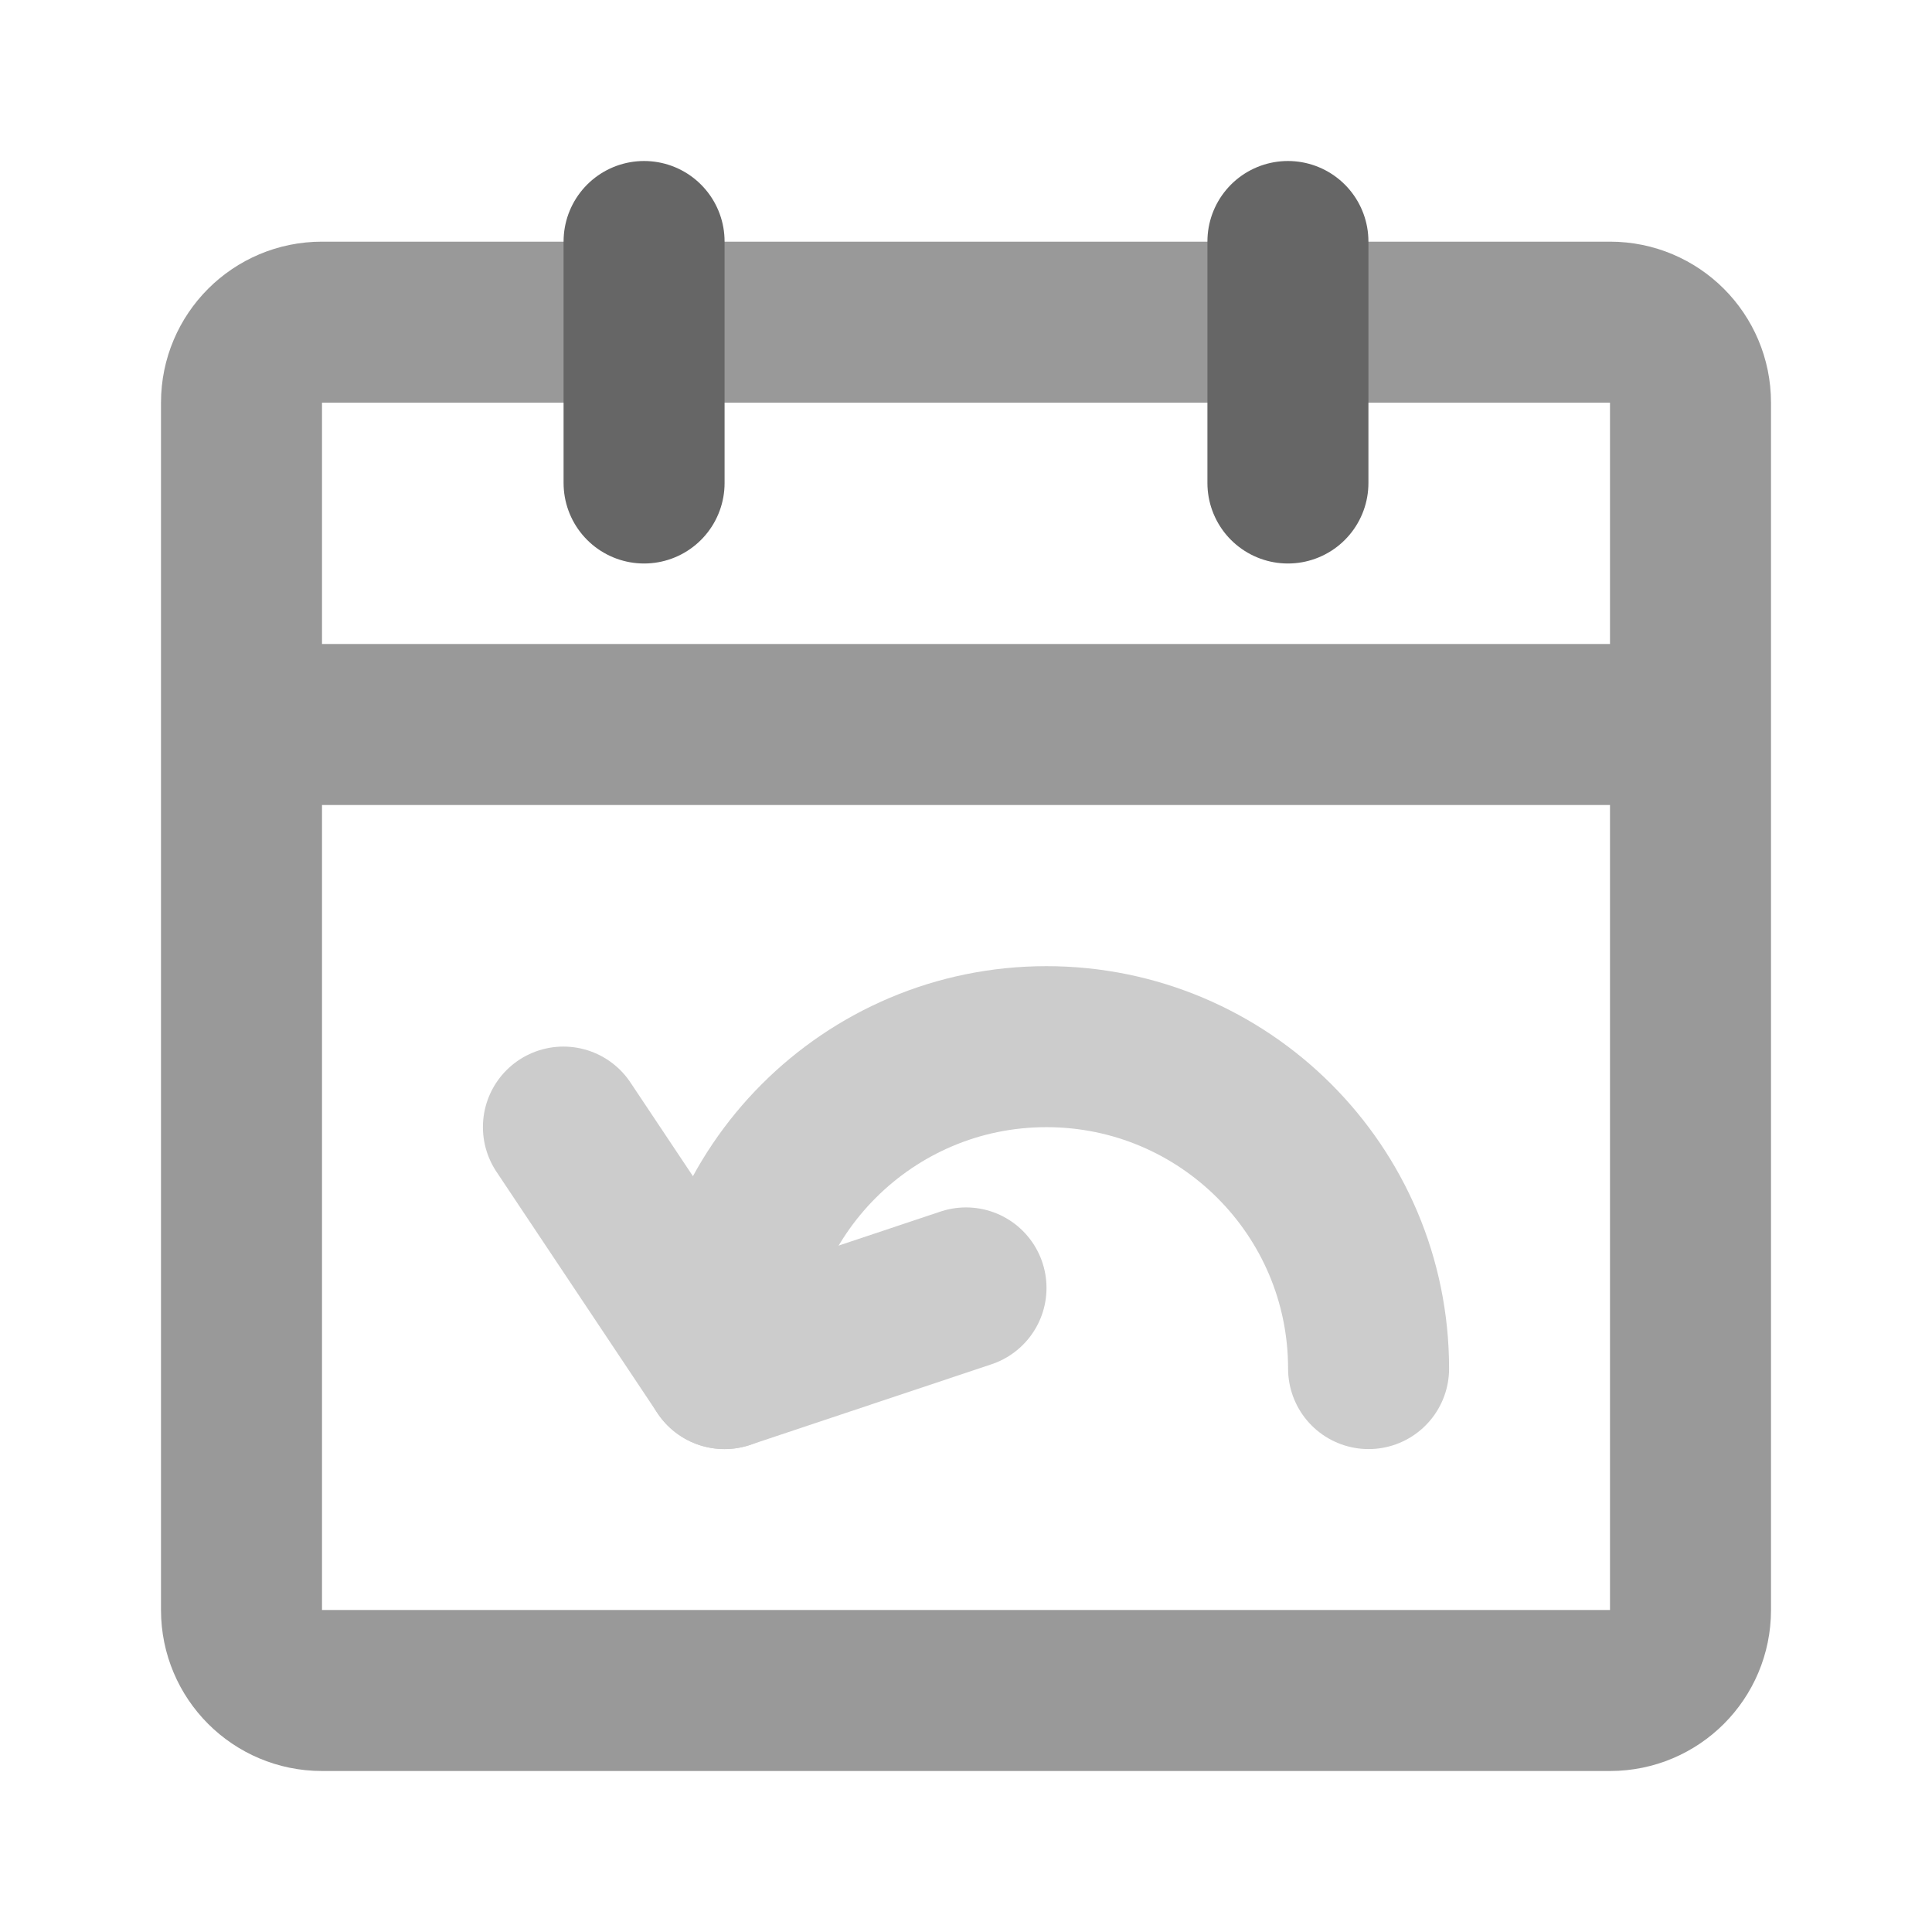 <?xml version="1.0" encoding="utf-8"?>
<!-- Generator: Adobe Illustrator 27.0.0, SVG Export Plug-In . SVG Version: 6.00 Build 0)  -->
<svg version="1.1" id="countdown" xmlns="http://www.w3.org/2000/svg" xmlns:xlink="http://www.w3.org/1999/xlink" x="0px" y="0px"
	 viewBox="0 0 800 800" style="enable-background:new 0 0 800 800;" xml:space="preserve">
<style type="text/css">
	.st0{fill:none;stroke:#999999;stroke-width:66.667;stroke-linecap:round;stroke-linejoin:round;stroke-miterlimit:133.333;}
	.st1{fill:none;stroke:#666666;stroke-width:66.667;stroke-linecap:round;stroke-linejoin:round;stroke-miterlimit:133.333;}
	.st2{fill:none;stroke:#CCCCCC;stroke-width:66.667;stroke-linecap:round;stroke-linejoin:round;stroke-miterlimit:133.333;}
</style>
<path id="primary" class="st0" d="M666.7,700H133.3c-18.4,0-33.3-14.9-33.3-33.3V300h600v366.7C700,685.1,685.1,700,666.7,700z
	 M700,166.7c0-18.4-14.9-33.3-33.3-33.3H133.3c-18.4,0-33.3,14.9-33.3,33.3V300h600V166.7z"/>
<path id="secondary" class="st1" d="M533.3,100v100 M266.7,100v100"/>
<path id="secondary-2" class="st2" d="M300,566.7c0-73.6,59.7-133.3,133.3-133.3S566.7,493,566.7,566.7"/>
<polyline id="secondary-3" class="st2" points="233.3,466.7 300,566.7 400,533.3 "/>
</svg>
